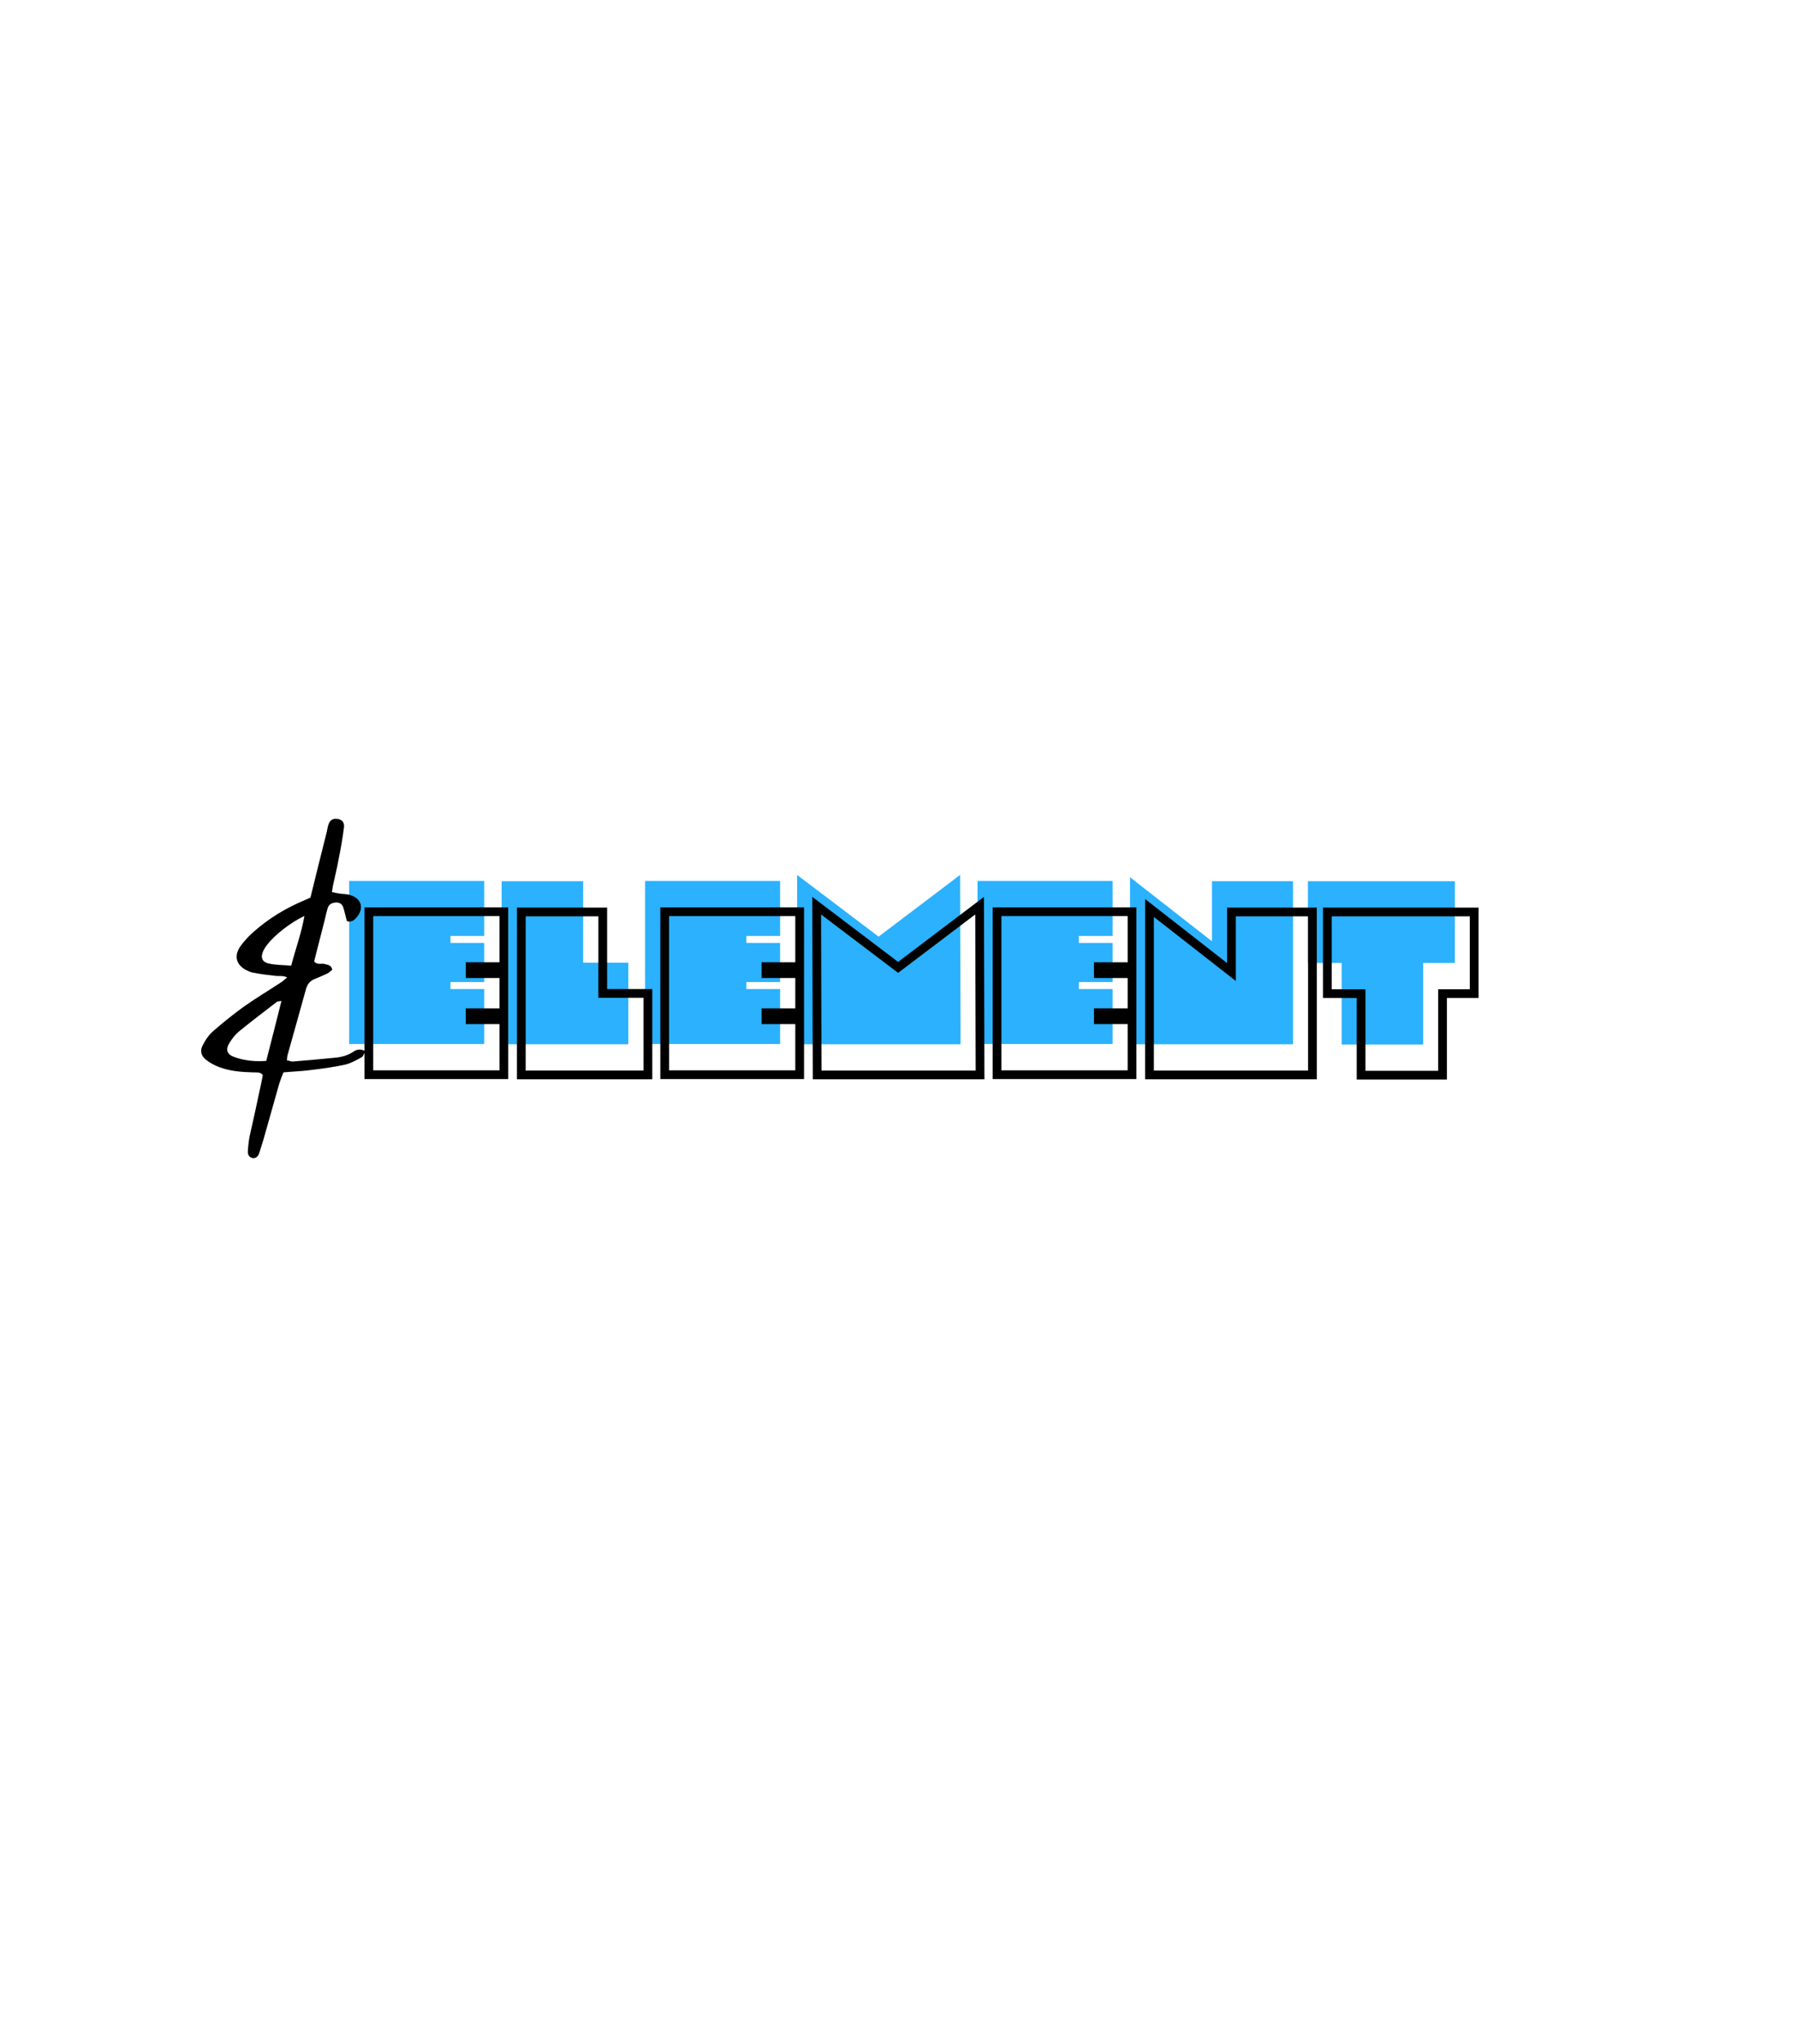 <svg width="401" height="456" viewBox="0 0 401 456" fill="none" xmlns="http://www.w3.org/2000/svg">
<path d="M77.916 196.548V232.919H108.052V220.657H100.518V219.098H108.052V210.37H100.518V208.81H108.052V196.548H77.916Z" fill="#2BB1FD"/>
<path d="M130.13 214.785V196.601H111.946V232.972H140.211V214.785H130.13Z" fill="#2BB1FD"/>
<path d="M143.949 196.548V232.919H174.085V220.657H166.551V219.098H174.085V210.37H166.551V208.81H174.085V196.548H143.949Z" fill="#2BB1FD"/>
<path d="M177.976 232.972H214.347L214.243 195.198L196.057 208.967L177.873 195.198L177.976 232.972Z" fill="#2BB1FD"/>
<path d="M218.135 196.548V232.919H248.271V220.657H240.737V219.098H248.271V210.37H240.737V208.81H248.271V196.548H218.135Z" fill="#2BB1FD"/>
<path d="M252.165 195.717V232.972H288.536V196.601H270.455V210.007L252.165 195.717Z" fill="#2BB1FD"/>
<path d="M317.576 214.838H324.644V196.601H291.858V214.838H299.392V233.025H317.576V214.838Z" fill="#2BB1FD"/>
<path d="M82.31 203.41V239.765H112.429V227.503H104.908V225.944H112.429V217.22H104.908V215.659H112.429V203.41H82.31ZM134.503 221.631V203.46H116.33V239.818H144.584V221.631H134.503ZM148.326 203.41V239.765H178.445V227.503H170.924V225.944H178.445V217.22H170.924V215.659H178.445V203.41H148.326Z" stroke="black" stroke-width="1.948"/>
<path d="M182.342 239.818H218.699L218.598 202.053L200.414 215.824L182.241 202.053L182.342 239.818ZM222.492 203.41V239.765H252.611V227.503H245.09V225.944H252.611V217.22H245.09V215.659H252.611V203.41H222.492ZM256.512 202.572V239.818H292.869V203.461H274.8V216.864L256.512 202.572ZM321.899 221.682H328.963V203.461H296.194V221.682H303.726V239.869H321.899V221.682Z" stroke="black" stroke-width="1.948"/>
<path d="M78.877 234.638C77.597 235.469 76.187 235.854 74.716 235.981C71.642 236.302 68.504 236.557 65.431 236.815C64.983 236.878 64.534 236.621 64.022 236.557C64.088 235.981 64.088 235.596 64.215 235.214C65.559 230.347 66.969 225.481 68.312 220.55C68.633 219.528 69.21 218.822 70.168 218.439C71.129 218.054 72.154 217.606 73.115 217.157C73.498 216.966 73.819 216.581 74.14 216.39C73.946 215.301 73.243 215.301 72.603 215.11C71.833 214.789 70.81 215.429 70.105 214.468C70.874 211.396 71.705 208.257 72.475 205.185C72.666 204.352 72.858 203.457 73.115 202.623C73.37 201.728 74.14 201.344 75.162 201.344C75.996 201.407 76.445 201.856 76.636 202.56C76.957 203.584 77.148 204.609 77.403 205.504C78.492 205.825 79.068 205.249 79.58 204.673C81.309 202.623 80.669 200.446 78.109 199.679C77.403 199.422 76.572 199.488 75.805 199.358C75.292 199.294 74.716 199.166 74.074 199.039C74.204 198.399 74.204 197.95 74.331 197.438C74.716 195.582 75.228 193.66 75.547 191.74C76.06 189.37 76.445 186.937 76.763 184.569C76.893 183.48 76.317 182.841 75.356 182.711C74.331 182.519 73.627 182.968 73.306 183.929C73.115 184.441 73.051 185.018 72.921 185.594C71.705 190.458 70.489 195.261 69.273 200.255C68.121 200.767 67.224 201.152 66.392 201.535C62.357 203.393 58.709 205.825 55.507 208.897C54.803 209.667 54.036 210.498 53.458 211.396C52.241 213.379 52.754 215.174 54.74 216.326C55.38 216.645 56.02 216.966 56.659 217.03C58.26 217.351 59.925 217.542 61.59 217.733C62.293 217.797 63.063 217.606 64.088 218.054C63.382 218.63 62.999 219.015 62.551 219.27C59.734 221.126 56.917 222.791 54.227 224.713C51.859 226.442 49.552 228.298 47.377 230.22C46.544 230.987 45.84 232.012 45.328 233.037C44.56 234.316 44.815 235.533 45.968 236.43C46.865 237.133 47.887 237.71 48.976 238.094C51.41 238.99 53.906 239.183 56.468 239.247C57.172 239.311 58.005 239.055 58.645 239.823C58.518 240.654 58.324 241.488 58.133 242.385C57.363 246.097 56.532 249.811 55.701 253.525C55.507 254.548 55.38 255.637 55.316 256.725C55.252 257.431 55.443 258.071 56.211 258.326C56.853 258.517 57.493 258.198 57.812 257.365C58.133 256.342 58.452 255.318 58.773 254.293C59.989 250.066 61.141 245.842 62.357 241.615C62.614 240.848 62.933 240.014 63.254 239.247C65.368 239.055 67.351 238.99 69.273 238.734C71.899 238.413 74.459 238.094 77.021 237.518C78.364 237.197 79.58 236.494 80.733 235.854C81.118 235.596 81.245 234.956 81.566 234.508C80.478 233.995 79.644 234.061 78.877 234.638ZM60.053 214.98C58.452 214.661 58.069 213.573 58.773 212.099C58.964 211.714 59.221 211.268 59.54 210.883C61.205 208.642 64.792 205.825 67.927 204.352C67.287 208.13 66.008 211.523 64.983 215.429C63.127 215.301 61.59 215.301 60.053 214.98ZM59.413 236.685C56.853 236.878 54.546 236.621 52.371 235.854C50.641 235.277 50.258 234.189 51.217 232.652C51.795 231.755 52.435 230.86 53.202 230.22C56.019 227.915 58.9 225.738 61.717 223.561C61.911 223.367 62.23 223.433 62.806 223.304C61.654 227.849 60.565 232.267 59.413 236.685Z" fill="black"/>
</svg>
